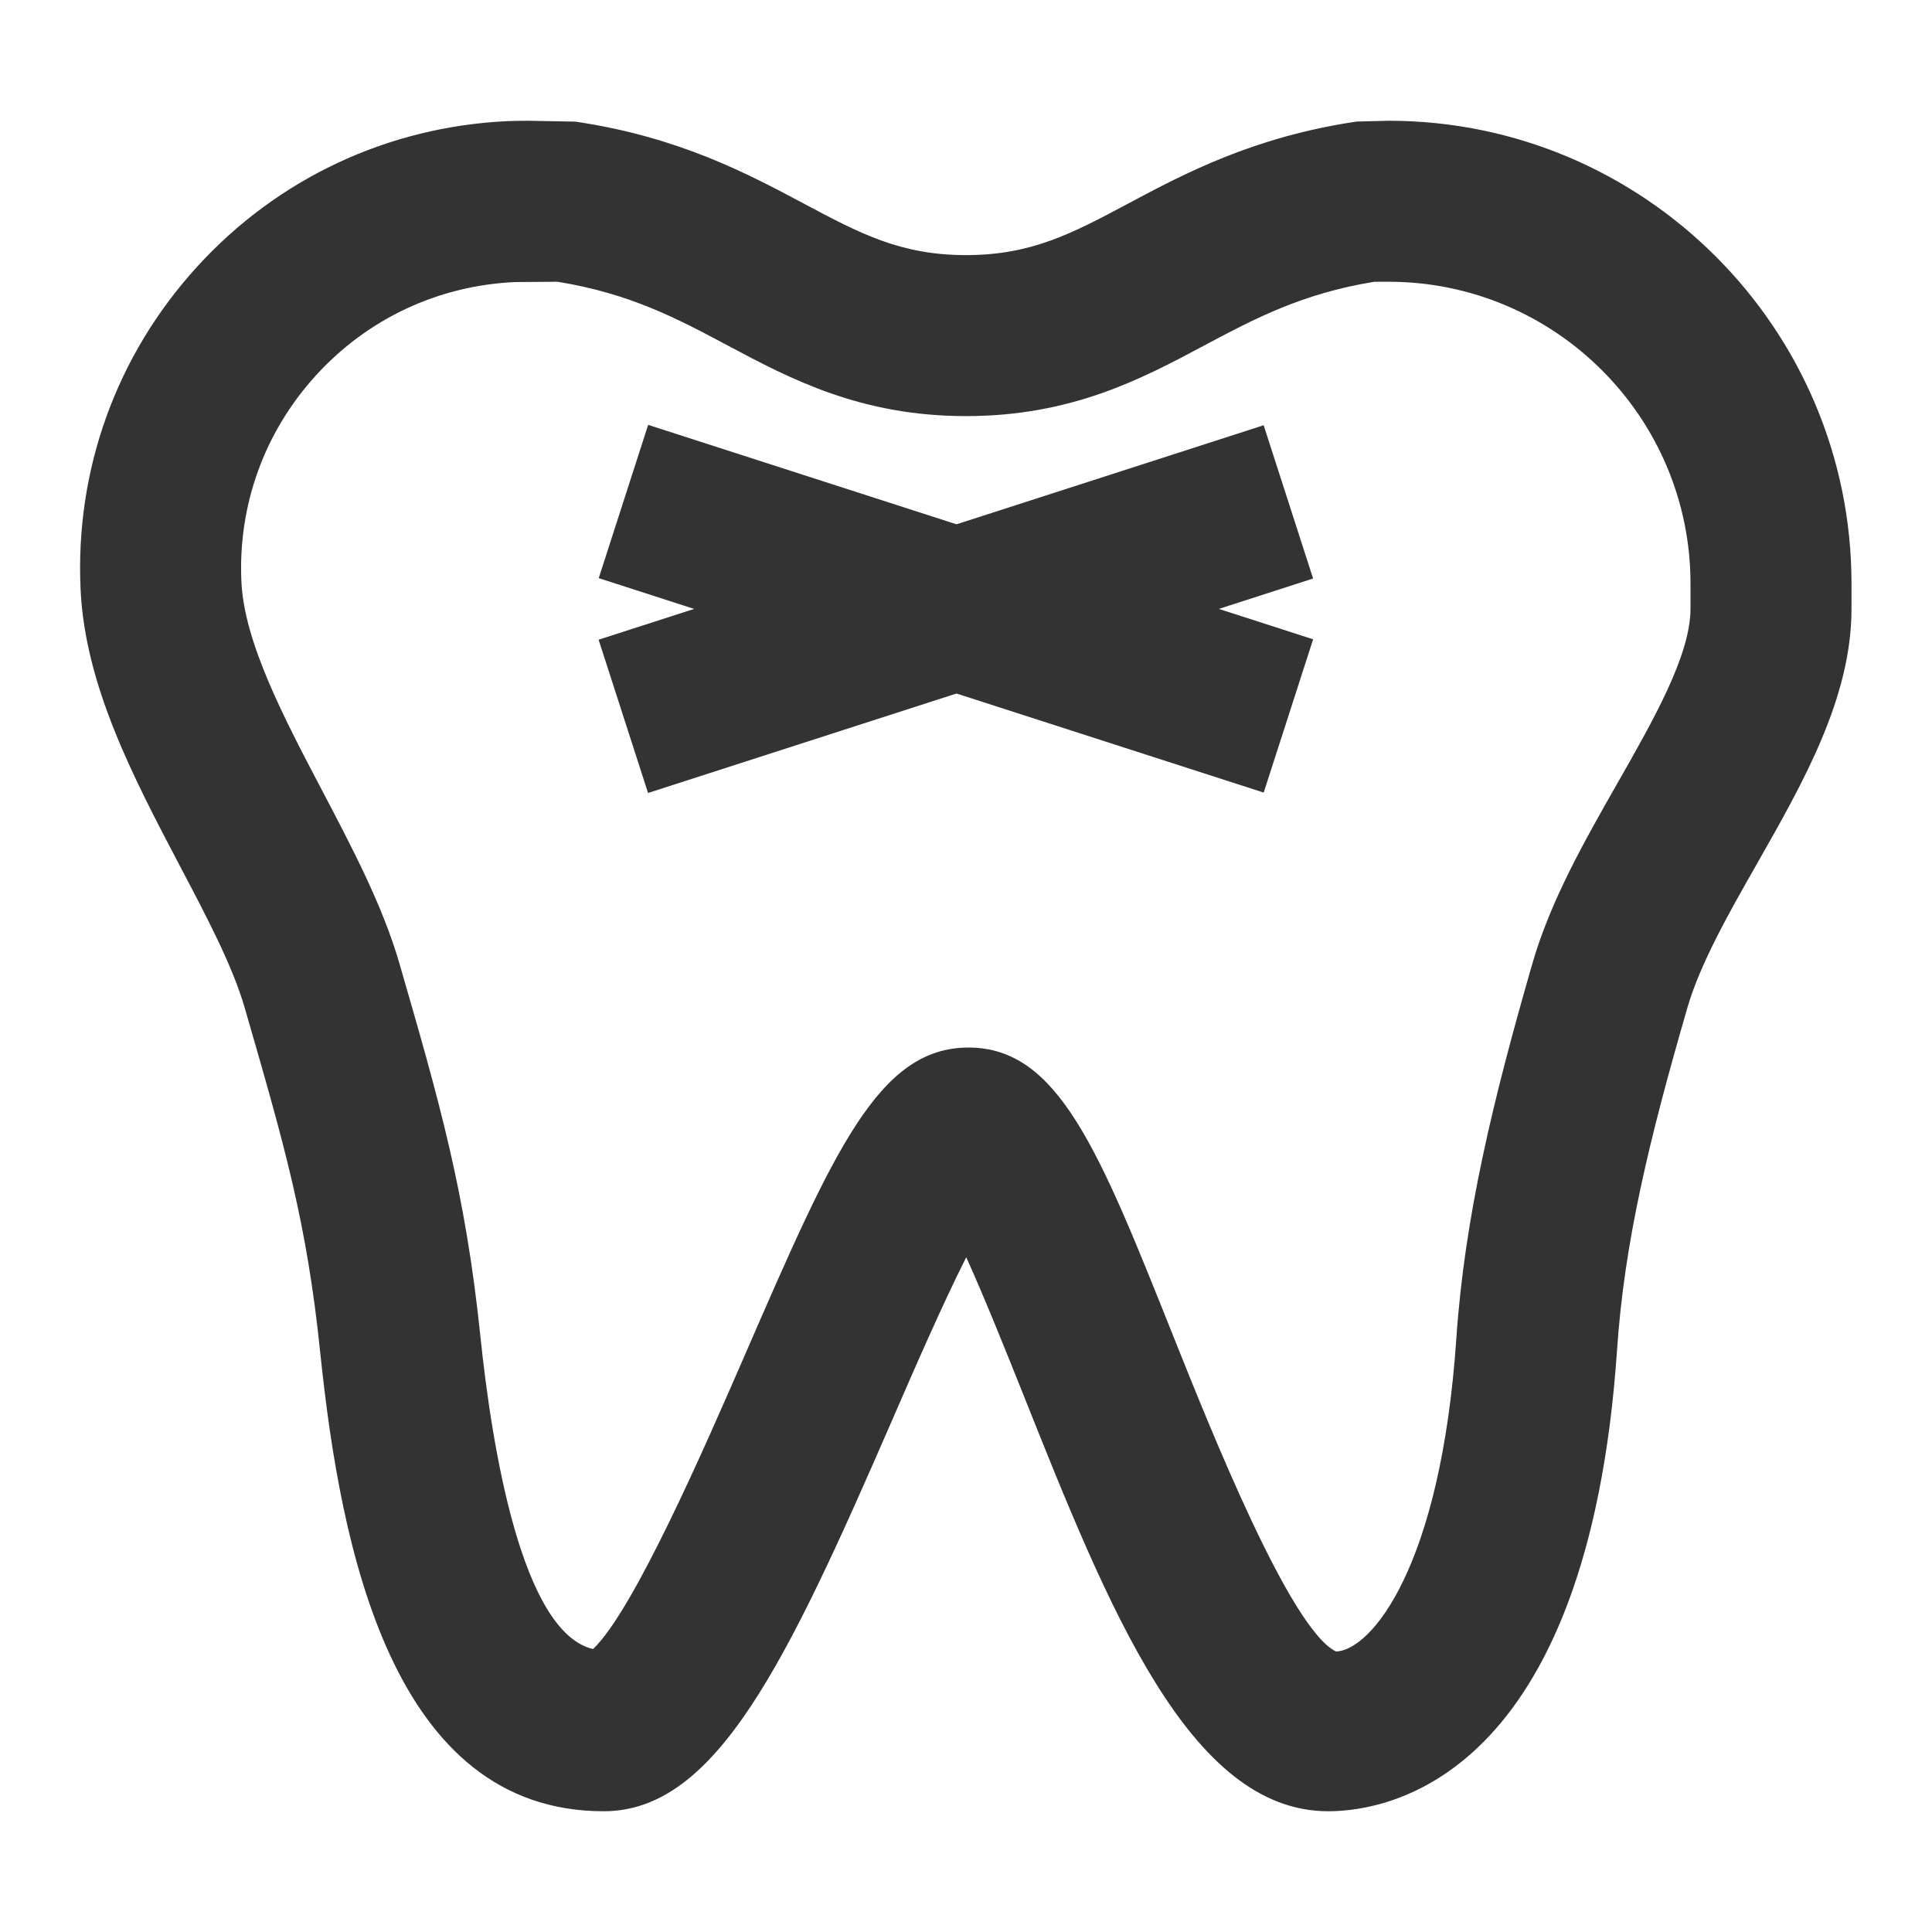 <?xml version="1.0" encoding="iso-8859-1"?>
<svg version="1.1" id="&#x56FE;&#x5C42;_1" xmlns="http://www.w3.org/2000/svg" xmlns:xlink="http://www.w3.org/1999/xlink" x="0px"
	 y="0px" viewBox="0 0 24 24" style="enable-background:new 0 0 24 24;" xml:space="preserve">
<path style="fill:#333333;" d="M16.5,22.5c-1.724,0-2.728-2.517-3.79-5.181c-0.216-0.54-0.478-1.195-0.707-1.701
	c-0.297,0.589-0.648,1.396-0.914,2.009C9.775,20.648,8.899,22.5,7.5,22.5c-2.627,0-3.269-3.253-3.522-5.699
	c-0.167-1.617-0.441-2.563-0.938-4.281c-0.149-0.517-0.469-1.125-0.808-1.768C1.654,9.652,1.057,8.516,1.001,7.322
	C0.932,5.837,1.445,4.415,2.446,3.316c1-1.098,2.37-1.741,3.854-1.811C6.385,1.502,6.472,1.5,6.559,1.5l0.589,0.011
	C8.431,1.7,9.292,2.16,9.985,2.529C10.682,2.9,11.186,3.169,12,3.169c0.814,0,1.318-0.269,2.016-0.641
	c0.692-0.369,1.554-0.828,2.837-1.018L17.25,1.5C20.421,1.5,23,4.08,23,7.25v0.313c0,1.104-0.596,2.15-1.172,3.163
	c-0.349,0.612-0.709,1.246-0.867,1.794c-0.473,1.631-0.783,2.91-0.873,4.245C19.725,22.087,17.25,22.5,16.5,22.5z M12.031,13.013
	c1.113,0,1.619,1.267,2.536,3.565c0.475,1.189,1.461,3.663,2.03,3.938c0.437-0.017,1.301-1.048,1.494-3.888
	c0.103-1.508,0.453-2.955,0.947-4.666c0.225-0.776,0.645-1.514,1.051-2.227C20.537,8.95,21,8.138,21,7.563V7.25
	c0-2.068-1.683-3.75-3.75-3.75h-0.175c-0.9,0.145-1.492,0.46-2.118,0.793C14.187,4.704,13.314,5.169,12,5.169
	c-1.313,0-2.186-0.465-2.956-0.875C8.418,3.96,7.826,3.645,6.925,3.5l-0.53,0.004c-0.953,0.044-1.83,0.456-2.471,1.16
	s-0.97,1.615-0.925,2.565c0.035,0.75,0.527,1.686,1.003,2.592c0.37,0.704,0.752,1.431,0.958,2.142
	c0.495,1.709,0.821,2.837,1.007,4.632c0.144,1.391,0.515,3.682,1.4,3.89c0.504-0.475,1.396-2.526,1.887-3.655
	C10.359,14.288,10.914,13.013,12.031,13.013z"/>
<rect x="10.871" y="3.225" transform="matrix(0.307 -0.952 0.952 0.307 1.03 16.541)" style="fill:#333333;" width="2" height="8.677"/>
<rect x="7.532" y="6.563" transform="matrix(0.952 -0.307 0.307 0.952 -1.749 4.011)" style="fill:#333333;" width="8.678" height="2"/>
</svg>






